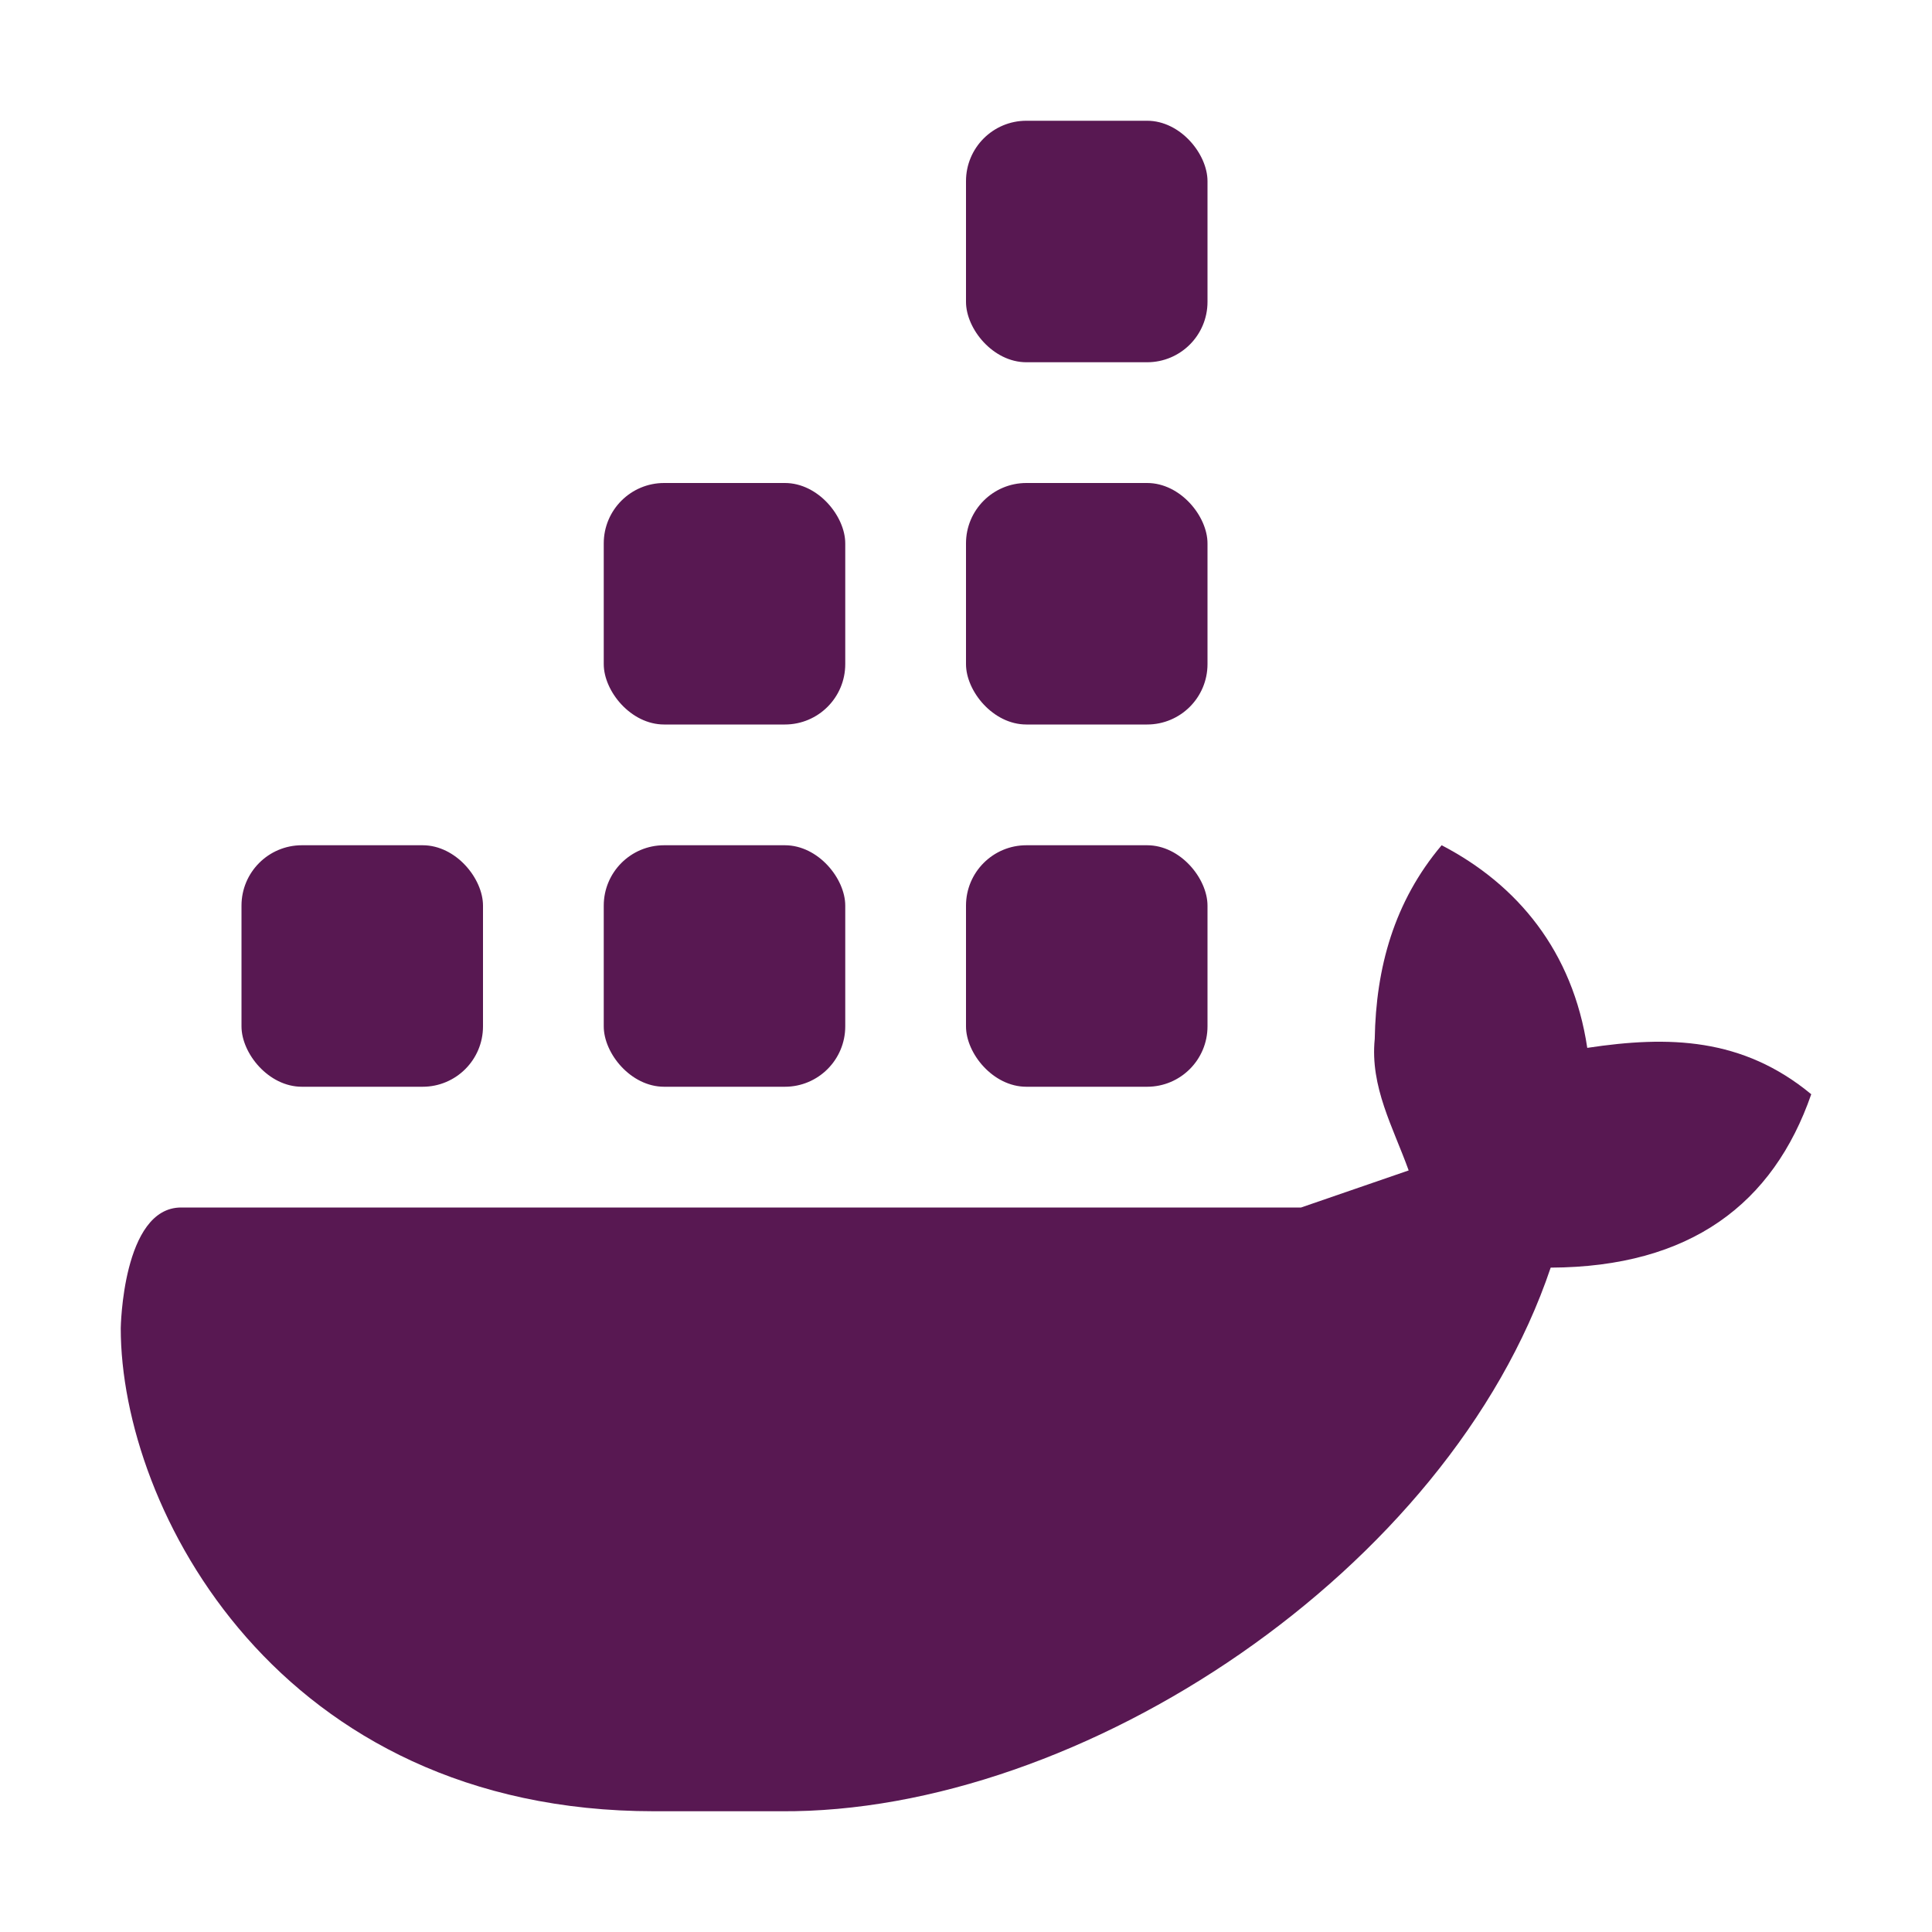 <svg xmlns="http://www.w3.org/2000/svg" width="16" height="16" version="1.1">
 <defs>
  <style id="current-color-scheme" type="text/css">
   .ColorScheme-Text { color:#581852; } .ColorScheme-Highlight { color:#721f6a; } .ColorScheme-NeutralText { color:#ef8d6c; } .ColorScheme-PositiveText { color:#e95e2f; } .ColorScheme-NegativeText { color:#671c60; }
  </style>
 </defs>
 <path style="fill:currentColor" class="ColorScheme-Text" d="M 11.939,7 C 11.545,7.467 11.395,8.014 11.385,8.604 11.345,9.001 11.538,9.337 11.666,9.693 L 10.775,10 H 1.5 C 1.014,10 1,11 1,11 1,12.496 2.305,15 5.418,15 H 6.463 C 8.96,15.02 12,13 12.842,10.498 14,10.493 14.685,9.969 15,9.062 14.431,8.592 13.82,8.576 13.145,8.678 13.025,7.876 12.565,7.325 11.939,7 Z"/>
 <rect style="fill:currentColor" class="ColorScheme-Text" width="2" height="2" x="8" y="7" rx=".5" ry=".5"/>
 <rect style="fill:currentColor" class="ColorScheme-Text" width="2" height="2" x="5" y="7" rx=".5" ry=".5"/>
 <rect style="fill:currentColor" class="ColorScheme-Text" width="2" height="2" x="2" y="7" rx=".5" ry=".5"/>
 <rect style="fill:currentColor" class="ColorScheme-Text" width="2" height="2" x="5" y="4" rx=".5" ry=".5"/>
 <rect style="fill:currentColor" class="ColorScheme-Text" width="2" height="2" x="8" y="4" rx=".5" ry=".5"/>
 <rect style="fill:currentColor" class="ColorScheme-Text" width="2" height="2" x="8" y="1" rx=".5" ry=".5"/>
</svg>
